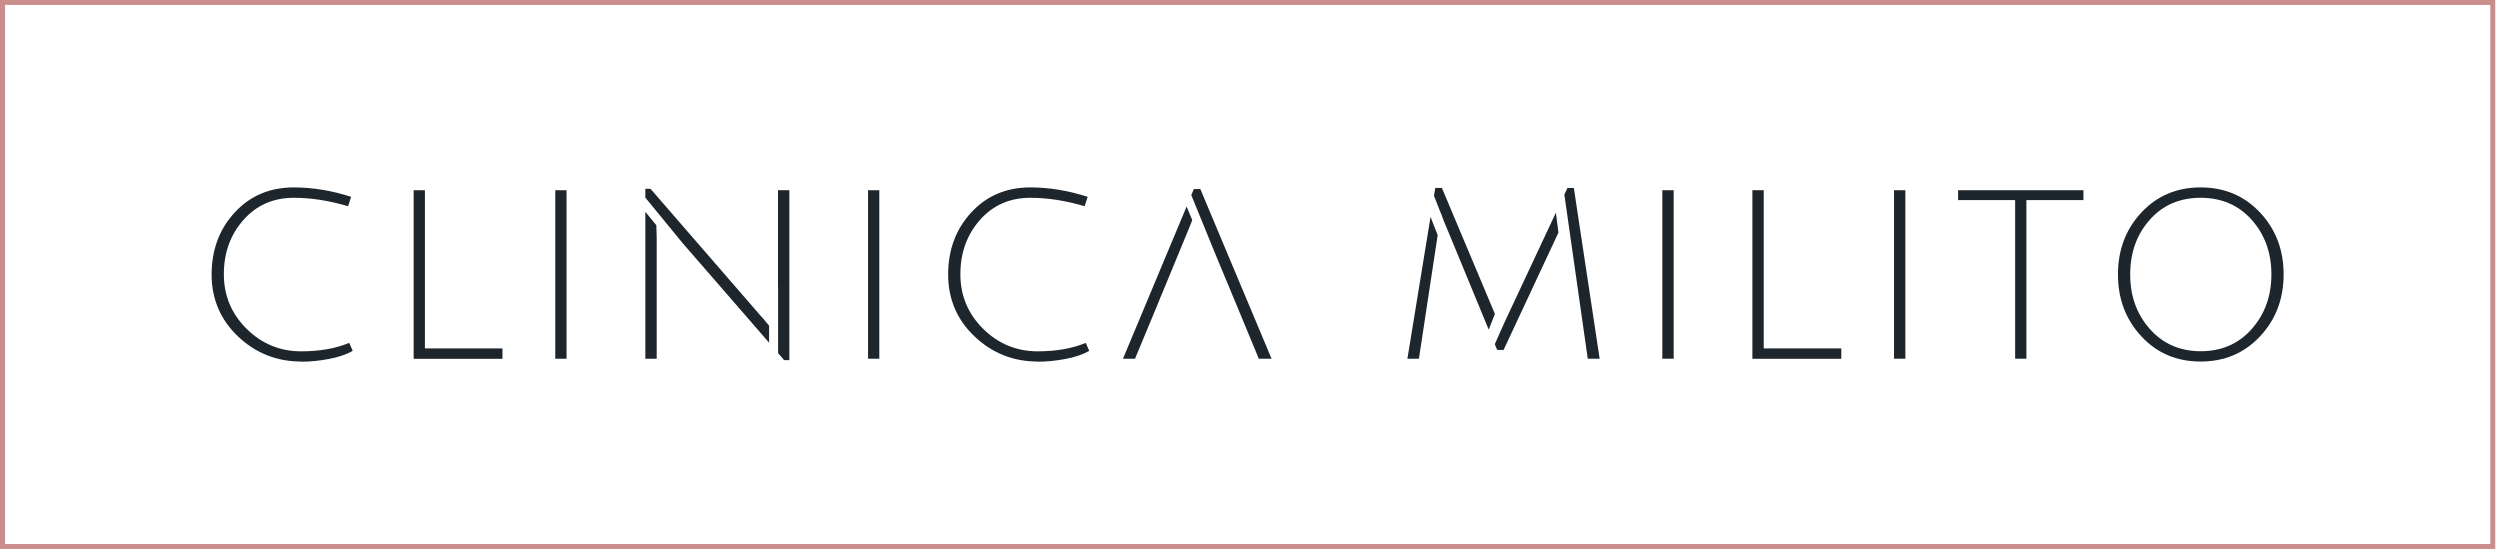 <svg width="284" height="63" viewBox="0 0 284 63" fill="none" xmlns="http://www.w3.org/2000/svg">
<g clip-path="url(#clip0_55_120)">
<path d="M283.46 62.36H0V0H283.46V62.36ZM0.57 61.8H282.9V0.56H0.57V61.8Z" fill="#C98D8B"/>
<path d="M34.22 41.07C31.44 41.07 29.04 40.12 27.04 38.22C25.04 36.32 24.04 33.97 24.04 31.18C24.04 28.39 24.91 26.04 26.66 24.14C28.41 22.24 30.65 21.29 33.38 21.29C35.52 21.29 37.69 21.65 39.89 22.36L39.54 23.43C37.4 22.79 35.35 22.47 33.38 22.47C31.04 22.47 29.13 23.31 27.65 24.99C26.17 26.67 25.43 28.72 25.43 31.15C25.43 33.58 26.29 35.64 28.01 37.35C29.73 39.05 31.8 39.91 34.21 39.91C36.32 39.91 38.14 39.59 39.67 38.95L40.07 39.86C39.39 40.25 38.5 40.56 37.41 40.77C36.31 40.98 35.25 41.09 34.21 41.09L34.22 41.07Z" fill="#1E262D"/>
<path d="M46.99 40.75V21.61H48.27V39.58H57.08V40.76H46.99V40.75Z" fill="#1E262D"/>
<path d="M63.08 40.75V21.61H64.36V40.75H63.08Z" fill="#1E262D"/>
<path d="M98.61 40.75V21.61H99.89V40.75H98.61Z" fill="#1E262D"/>
<path d="M117.89 41.07C115.11 41.07 112.71 40.12 110.71 38.22C108.71 36.32 107.71 33.97 107.71 31.18C107.71 28.39 108.58 26.04 110.33 24.14C112.08 22.24 114.32 21.29 117.05 21.29C119.19 21.29 121.36 21.65 123.56 22.36L123.21 23.43C121.07 22.79 119.02 22.47 117.05 22.47C114.71 22.47 112.8 23.31 111.32 24.99C109.84 26.67 109.1 28.72 109.1 31.15C109.1 33.58 109.96 35.64 111.68 37.35C113.4 39.05 115.47 39.91 117.88 39.91C119.99 39.91 121.81 39.59 123.34 38.95L123.74 39.86C123.06 40.25 122.17 40.56 121.08 40.77C119.98 40.98 118.92 41.09 117.88 41.09L117.89 41.07Z" fill="#1E262D"/>
<path d="M88.38 21.61V32.52H88.39V40.12L89.08 40.91H89.67V21.61H88.38Z" fill="#1E262D"/>
<path d="M136.36 21.48H135.62L135.33 22.16L138.06 28.85L139.31 31.86L139.4 32.06L139.79 33.01L140.25 34.11L143 40.75H144.45L136.36 21.48Z" fill="#1E262D"/>
<path d="M131.69 34.11L132.15 33.01L135.09 25.89C135.2 25.63 135.32 25.33 135.44 25.01L134.8 23.46L127.57 40.75H128.94L131.7 34.11H131.69Z" fill="#1E262D"/>
<path d="M73.31 24.06V40.75H74.6V26.94L74.56 25.59L73.31 24.06Z" fill="#1E262D"/>
<path d="M86.51 35.99L73.9 21.45H73.31V22.45L77.54 27.61L87.37 38.93V37C87.12 36.7 86.84 36.36 86.51 35.97V35.99Z" fill="#1E262D"/>
<path d="M188.84 40.75V21.61H190.13V40.75H188.84Z" fill="#1E262D"/>
<path d="M199.07 40.75V21.61H200.36V39.58H209.17V40.76H199.08L199.07 40.75Z" fill="#1E262D"/>
<path d="M215.16 40.75V21.61H216.45V40.75H215.16Z" fill="#1E262D"/>
<path d="M228.92 22.73H222.44V21.61H236.68V22.73H230.2V40.75H228.92V22.73V22.73Z" fill="#1E262D"/>
<path d="M243.26 38.21C241.48 36.3 240.6 33.95 240.6 31.17C240.6 28.39 241.49 26.04 243.26 24.14C245.04 22.24 247.28 21.29 249.99 21.29C252.7 21.29 254.95 22.24 256.74 24.14C258.52 26.04 259.42 28.38 259.42 31.17C259.42 33.96 258.53 36.3 256.74 38.21C254.95 40.12 252.71 41.07 249.99 41.07C247.27 41.07 245.03 40.12 243.26 38.21V38.21ZM244.21 24.97C242.73 26.64 241.99 28.71 241.99 31.17C241.99 33.63 242.73 35.7 244.23 37.38C245.72 39.06 247.65 39.9 250.01 39.9C252.37 39.9 254.3 39.06 255.79 37.38C257.28 35.7 258.03 33.63 258.03 31.17C258.03 28.71 257.28 26.64 255.79 24.97C254.3 23.3 252.37 22.47 249.99 22.47C247.61 22.47 245.69 23.3 244.21 24.97V24.97Z" fill="#1E262D"/>
<path d="M163.66 24.19V24.15C163.86 24.72 164.12 25.39 164.45 26.14L169.12 37.45L169.82 35.66C169.82 35.66 169.81 35.63 169.8 35.61L163.8 21.35H163.05L162.9 22.24L163.66 24.18V24.19Z" fill="#1E262D"/>
<path d="M162.51 24.64L159.88 40.75H161.19L163.32 26.71L162.51 24.64Z" fill="#1E262D"/>
<path d="M176.74 24.18L171.37 35.64C170.87 36.68 169.81 39.1 169.81 39.1L170.08 39.75H170.81L177.04 26.42L176.75 24.17L176.74 24.18Z" fill="#1E262D"/>
<path d="M178.79 21.36H178.06L177.71 22.1L180.37 40.75H181.72L178.79 21.36Z" fill="#1E262D"/>
</g>
<defs>
<clipPath id="clip0_55_120">
<rect width="283.46" height="62.36" fill="white"/>
</clipPath>
</defs>
</svg>
